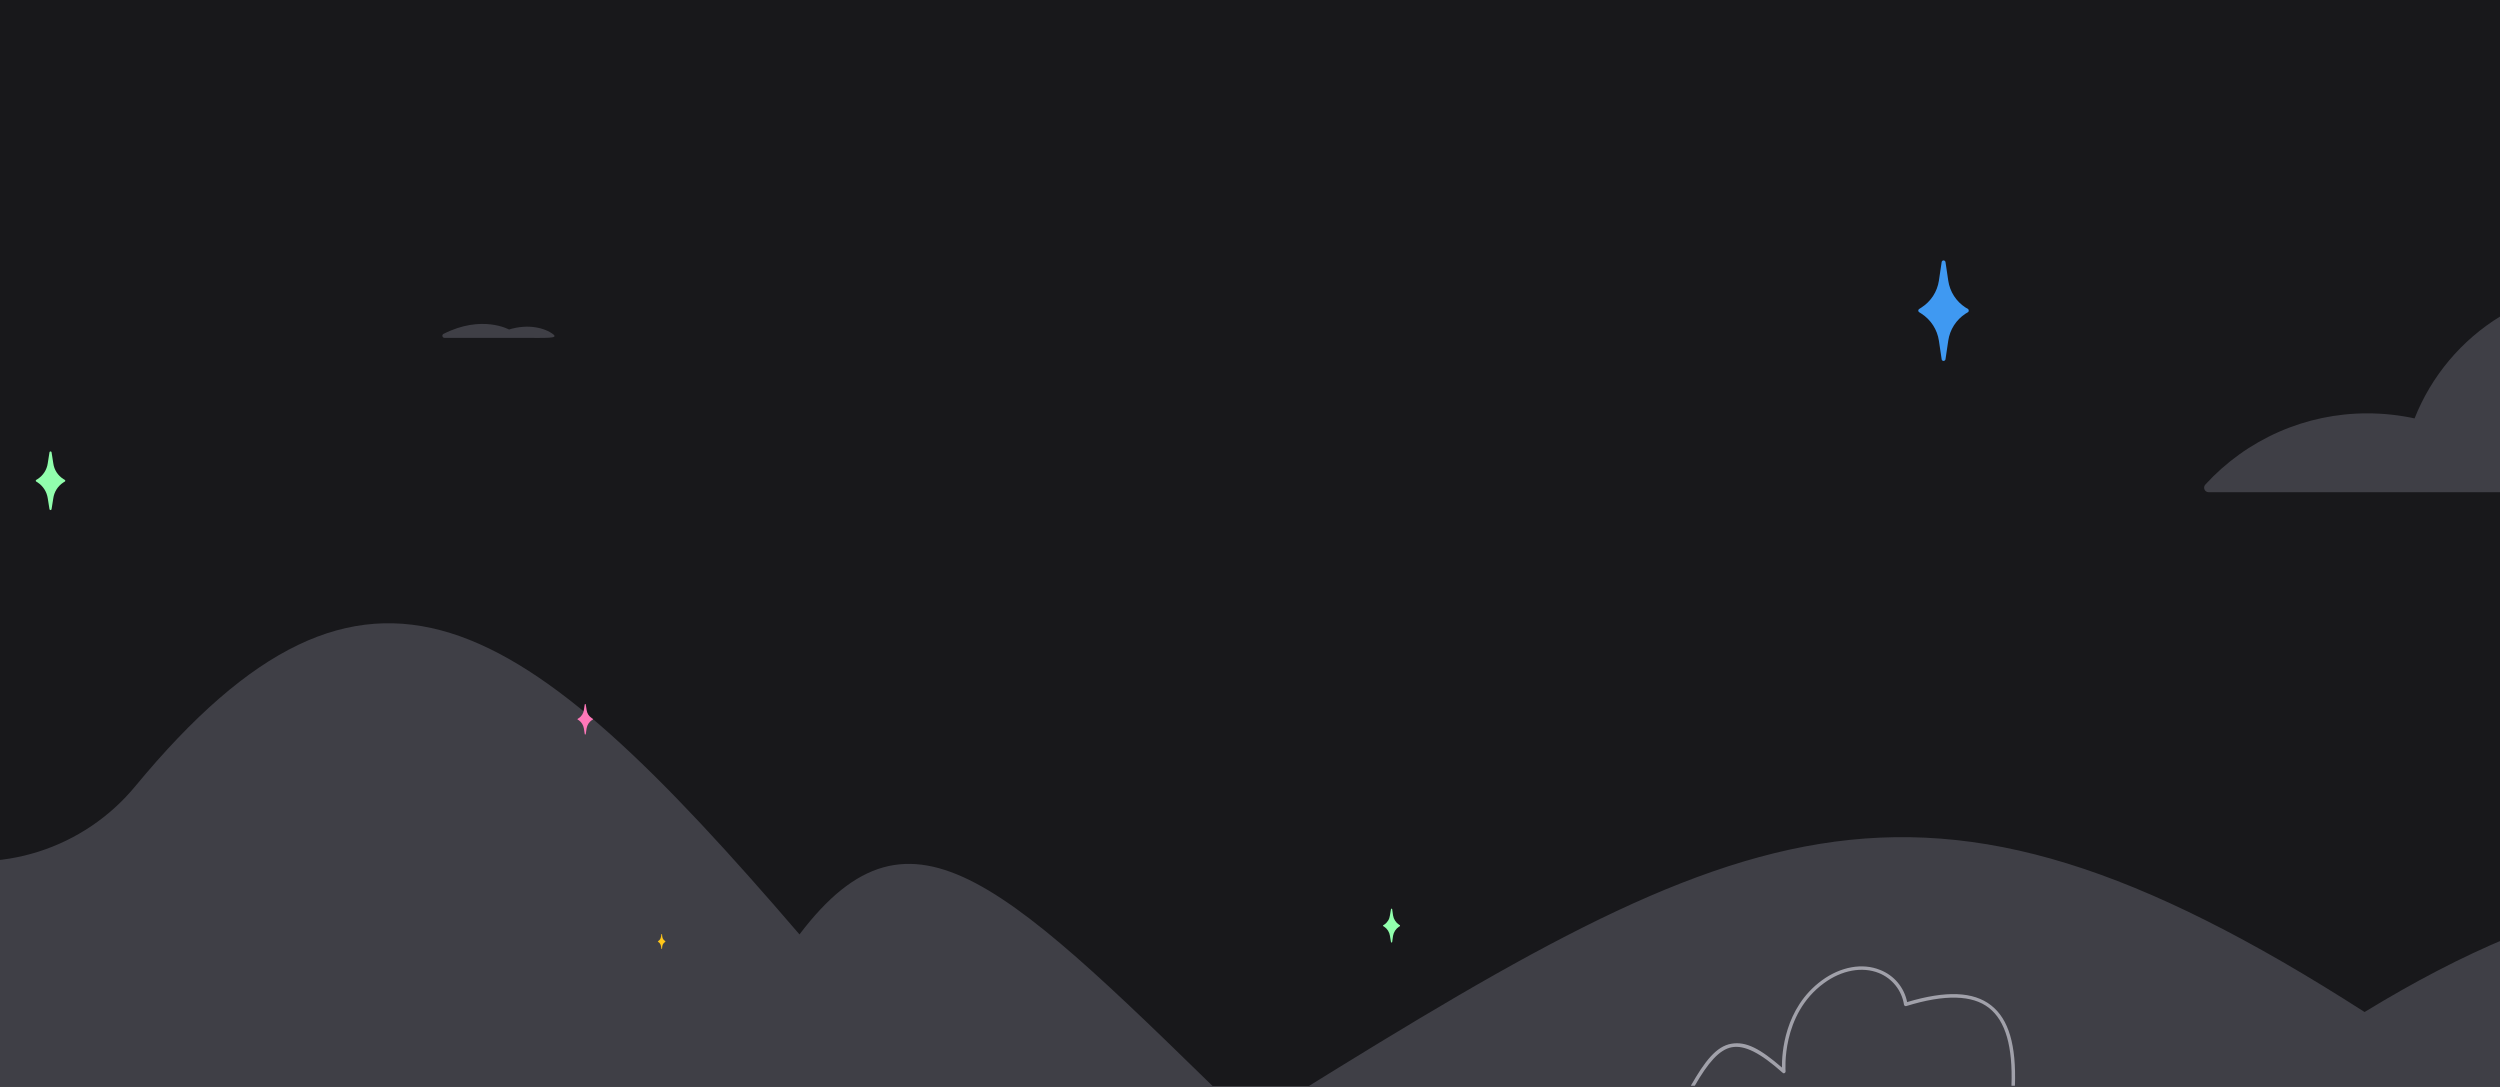 <svg width="1440" height="626" viewBox="0 0 1440 626" fill="none" xmlns="http://www.w3.org/2000/svg">
<g clip-path="url(#clip0_106_2137)">
<rect width="1440" height="626" fill="#18181B"/>
<g clip-path="url(#clip1_106_2137)">
<g clip-path="url(#clip2_106_2137)">
<mask id="mask0_106_2137" style="mask-type:luminance" maskUnits="userSpaceOnUse" x="-560" y="0" width="2560" height="626">
<path d="M2000 0H-560V626H2000V0Z" fill="white"/>
</mask>
<g mask="url(#mask0_106_2137)">
<path d="M2000 742.024C1721.4 521.424 1592.7 442.024 1362 582.924C1100.1 414.924 1001.1 471.424 720 646.624C579.5 509.324 525.6 452.324 460.5 538.224C300.2 351.524 212.1 290.424 77.8 453.024C63.243 470.609 43.935 483.636 22.18 490.551C0.424 497.466 -22.862 497.977 -44.9 492.024C-247.1 437.124 -441.4 667.024 -560 742.024H2000Z" fill="#3F3F46"/>
<path d="M255.501 192.3C277.601 181.1 293.201 189.8 293.201 189.8C304.101 186.4 313.801 188.8 318.701 192.6C321.801 195.1 314.901 194.6 299.301 194.6H256.001C255.683 194.6 255.377 194.474 255.152 194.249C254.927 194.024 254.801 193.718 254.801 193.4C254.799 193.169 254.864 192.942 254.988 192.747C255.113 192.552 255.29 192.396 255.501 192.3Z" fill="#3F3F46"/>
<path d="M1605.6 283.5C1608.11 283.527 1610.6 282.998 1612.88 281.951C1615.16 280.903 1617.18 279.363 1618.8 277.441C1620.41 275.52 1621.58 273.264 1622.22 270.836C1622.86 268.408 1622.96 265.869 1622.5 263.4C1617.71 237.556 1604.63 213.974 1585.26 196.214C1565.88 178.454 1541.25 167.481 1515.09 164.952C1488.92 162.422 1462.65 168.474 1440.23 182.193C1417.81 195.912 1400.46 216.553 1390.8 241C1381.86 239.071 1372.74 238.098 1363.6 238.1C1346.03 238.071 1328.64 241.712 1312.56 248.789C1296.48 255.866 1282.05 266.224 1270.2 279.2C1269.88 279.573 1269.67 280.029 1269.6 280.516C1269.52 281.003 1269.59 281.501 1269.79 281.952C1269.99 282.402 1270.31 282.787 1270.72 283.061C1271.13 283.335 1271.61 283.487 1272.1 283.5H1605.6Z" fill="#3F3F46"/>
<path d="M1160.6 625.401H1158.6C1159.4 602.801 1155.2 588.101 1145.7 580.601C1136.2 573.101 1120.3 572.601 1098 579.501C1097.73 579.57 1097.44 579.534 1097.2 579.401C1096.95 579.238 1096.77 578.988 1096.7 578.701C1096.08 574.681 1094.43 570.89 1091.9 567.699C1089.38 564.509 1086.07 562.029 1082.3 560.501C1072.7 556.601 1060.8 558.801 1050.6 566.301C1025.8 584.401 1028.5 616.801 1028.5 617.101C1028.5 617.307 1028.45 617.51 1028.34 617.687C1028.24 617.864 1028.08 618.007 1027.9 618.101C1027.72 618.197 1027.52 618.229 1027.32 618.193C1027.12 618.156 1026.93 618.054 1026.8 617.901C1013.9 606.401 1004.9 601.901 997.6 603.201C990.3 604.501 983.7 612.301 976.2 625.401H973.9C982 611.201 988.6 602.701 997.2 601.201C1005.8 599.701 1013.9 604.101 1026.4 614.901C1026.3 606.901 1027.7 580.601 1049.4 564.701C1060.2 556.801 1072.8 554.501 1083 558.701C1086.93 560.234 1090.41 562.732 1093.12 565.966C1095.83 569.199 1097.68 573.063 1098.5 577.201C1120.9 570.501 1136.7 571.101 1146.9 579.101C1157.1 587.101 1161.4 602.101 1160.6 625.401Z" fill="#A1A1AA"/>
<path d="M36.499 275.9C34.931 274.918 33.599 273.602 32.596 272.047C31.593 270.491 30.945 268.734 30.7 266.9L29.7 260.5C29.675 260.359 29.602 260.231 29.491 260.139C29.381 260.047 29.242 259.998 29.099 260C28.956 259.998 28.817 260.047 28.706 260.139C28.596 260.231 28.523 260.359 28.5 260.5L27.5 266.9C27.233 268.728 26.578 270.478 25.577 272.03C24.577 273.583 23.253 274.903 21.7 275.9L20.9 276.4C20.804 276.442 20.723 276.512 20.669 276.602C20.614 276.692 20.59 276.796 20.599 276.9C20.59 277.004 20.614 277.109 20.669 277.198C20.723 277.288 20.804 277.359 20.9 277.4L21.7 277.9C23.248 278.928 24.565 280.268 25.564 281.836C26.563 283.403 27.221 285.162 27.5 287L28.5 293.3C28.523 293.441 28.596 293.569 28.706 293.661C28.817 293.753 28.956 293.802 29.099 293.8C29.242 293.802 29.381 293.753 29.491 293.661C29.602 293.569 29.675 293.441 29.7 293.3L30.7 287C30.957 285.157 31.61 283.39 32.611 281.82C33.611 280.25 34.938 278.913 36.499 277.9L37.3 277.4C37.395 277.359 37.476 277.288 37.53 277.198C37.584 277.109 37.608 277.004 37.599 276.9C37.608 276.796 37.584 276.692 37.53 276.602C37.476 276.512 37.395 276.442 37.3 276.4L36.499 275.9Z" fill="#91FFAD"/>
<path d="M1132.1 177.1C1129.45 175.385 1127.2 173.124 1125.49 170.468C1123.78 167.813 1122.66 164.823 1122.2 161.7L1120.6 150.9C1120.54 150.653 1120.4 150.432 1120.2 150.27C1120 150.108 1119.75 150.013 1119.5 150C1119.24 149.996 1118.99 150.084 1118.78 150.249C1118.58 150.413 1118.45 150.644 1118.4 150.9L1116.8 161.7C1116.32 164.83 1115.18 167.822 1113.46 170.477C1111.73 173.132 1109.46 175.39 1106.8 177.1L1105.4 178C1105.25 178.104 1105.13 178.238 1105.05 178.394C1104.96 178.549 1104.91 178.722 1104.9 178.9C1104.9 179.08 1104.95 179.255 1105.04 179.412C1105.12 179.569 1105.25 179.702 1105.4 179.8L1106.8 180.7C1109.47 182.431 1111.74 184.707 1113.46 187.378C1115.18 190.05 1116.32 193.057 1116.8 196.2L1118.4 207C1118.45 207.256 1118.58 207.487 1118.78 207.652C1118.99 207.816 1119.24 207.904 1119.5 207.9C1119.75 207.887 1120 207.792 1120.2 207.631C1120.4 207.469 1120.54 207.248 1120.6 207L1122.2 196.2C1122.66 193.063 1123.78 190.059 1125.49 187.387C1127.19 184.715 1129.45 182.436 1132.1 180.7L1133.6 179.8C1133.74 179.697 1133.85 179.561 1133.92 179.403C1133.99 179.245 1134.02 179.072 1134 178.9C1134.01 178.729 1133.98 178.559 1133.91 178.403C1133.84 178.247 1133.73 178.109 1133.6 178L1132.1 177.1Z" fill="#3F99F2"/>
<path d="M340.901 413.7C340.088 413.183 339.398 412.494 338.88 411.682C338.362 410.871 338.027 409.955 337.901 409L337.401 405.8C337.401 405.721 337.369 405.644 337.313 405.588C337.257 405.532 337.18 405.5 337.101 405.5C337.021 405.5 336.945 405.532 336.889 405.588C336.832 405.644 336.801 405.721 336.801 405.8L336.301 409C336.174 409.955 335.84 410.871 335.321 411.682C334.803 412.494 334.113 413.183 333.301 413.7L332.801 414C332.701 414 332.701 414.2 332.701 414.3C332.696 414.354 332.703 414.409 332.72 414.46C332.737 414.512 332.764 414.56 332.801 414.6L333.301 414.8C334.092 415.341 334.766 416.036 335.281 416.843C335.797 417.651 336.144 418.555 336.301 419.5L336.801 422.8C336.801 422.88 336.832 422.956 336.889 423.012C336.945 423.068 337.021 423.1 337.101 423.1C337.18 423.1 337.257 423.068 337.313 423.012C337.369 422.956 337.401 422.88 337.401 422.8L337.901 419.5C338.058 418.555 338.404 417.651 338.92 416.843C339.436 416.036 340.109 415.341 340.901 414.8L341.401 414.6C341.437 414.56 341.464 414.512 341.482 414.46C341.499 414.409 341.505 414.354 341.501 414.3C341.501 414.2 341.501 414 341.401 414L340.901 413.7Z" fill="#FF78B9"/>
<path d="M383.1 542C382.685 541.753 382.328 541.419 382.052 541.023C381.776 540.626 381.588 540.175 381.5 539.7L381.3 538H381L380.7 539.7C380.629 540.169 380.459 540.617 380.2 541.014C379.941 541.411 379.6 541.747 379.2 542L379 542.2C378.973 542.2 378.948 542.211 378.929 542.23C378.91 542.248 378.9 542.274 378.9 542.3C378.9 542.327 378.91 542.352 378.929 542.371C378.948 542.39 378.973 542.4 379 542.4L379.2 542.6C379.6 542.853 379.941 543.19 380.2 543.587C380.459 543.984 380.629 544.432 380.7 544.9L381 546.6H381.3L381.5 544.9C381.588 544.425 381.776 543.974 382.052 543.578C382.328 543.181 382.685 542.848 383.1 542.6L383.3 542.4L383.1 542Z" fill="#FFC619"/>
<path d="M805.8 532.6C804.9 531.993 804.14 531.21 803.56 530.299C802.97 529.388 802.58 528.368 802.4 527.3L801.9 523.7C801.9 523.5 801.7 523.4 801.5 523.4C801.46 523.4 801.42 523.408 801.38 523.423C801.35 523.438 801.32 523.46 801.29 523.488C801.26 523.516 801.24 523.549 801.22 523.585C801.21 523.622 801.2 523.661 801.2 523.7L800.6 527.3C800.46 528.369 800.1 529.395 799.53 530.31C798.96 531.224 798.2 532.006 797.3 532.6L796.8 532.9C796.7 532.9 796.6 533 796.6 533.2C796.6 533.3 796.7 533.4 796.8 533.5L797.3 533.8C798.18 534.389 798.93 535.155 799.5 536.051C800.07 536.946 800.44 537.951 800.6 539L801.2 542.6C801.2 542.68 801.23 542.756 801.29 542.812C801.34 542.869 801.42 542.9 801.5 542.9C801.7 542.9 801.9 542.8 801.9 542.6L802.4 539C802.59 537.95 802.99 536.95 803.57 536.057C804.16 535.164 804.91 534.396 805.8 533.8L806.3 533.5C806.34 533.46 806.36 533.412 806.38 533.36C806.4 533.309 806.4 533.254 806.4 533.2C806.4 533 806.4 532.9 806.3 532.9L805.8 532.6Z" fill="#91FFAD"/>
</g>
</g>
</g>
</g>
<defs>
<clipPath id="clip0_106_2137">
<rect width="1440" height="626" fill="white"/>
</clipPath>
<clipPath id="clip1_106_2137">
<rect width="2560" height="626" fill="white" transform="translate(-560)"/>
</clipPath>
<clipPath id="clip2_106_2137">
<rect width="2560" height="626" fill="white" transform="translate(-560)"/>
</clipPath>
</defs>
</svg>
